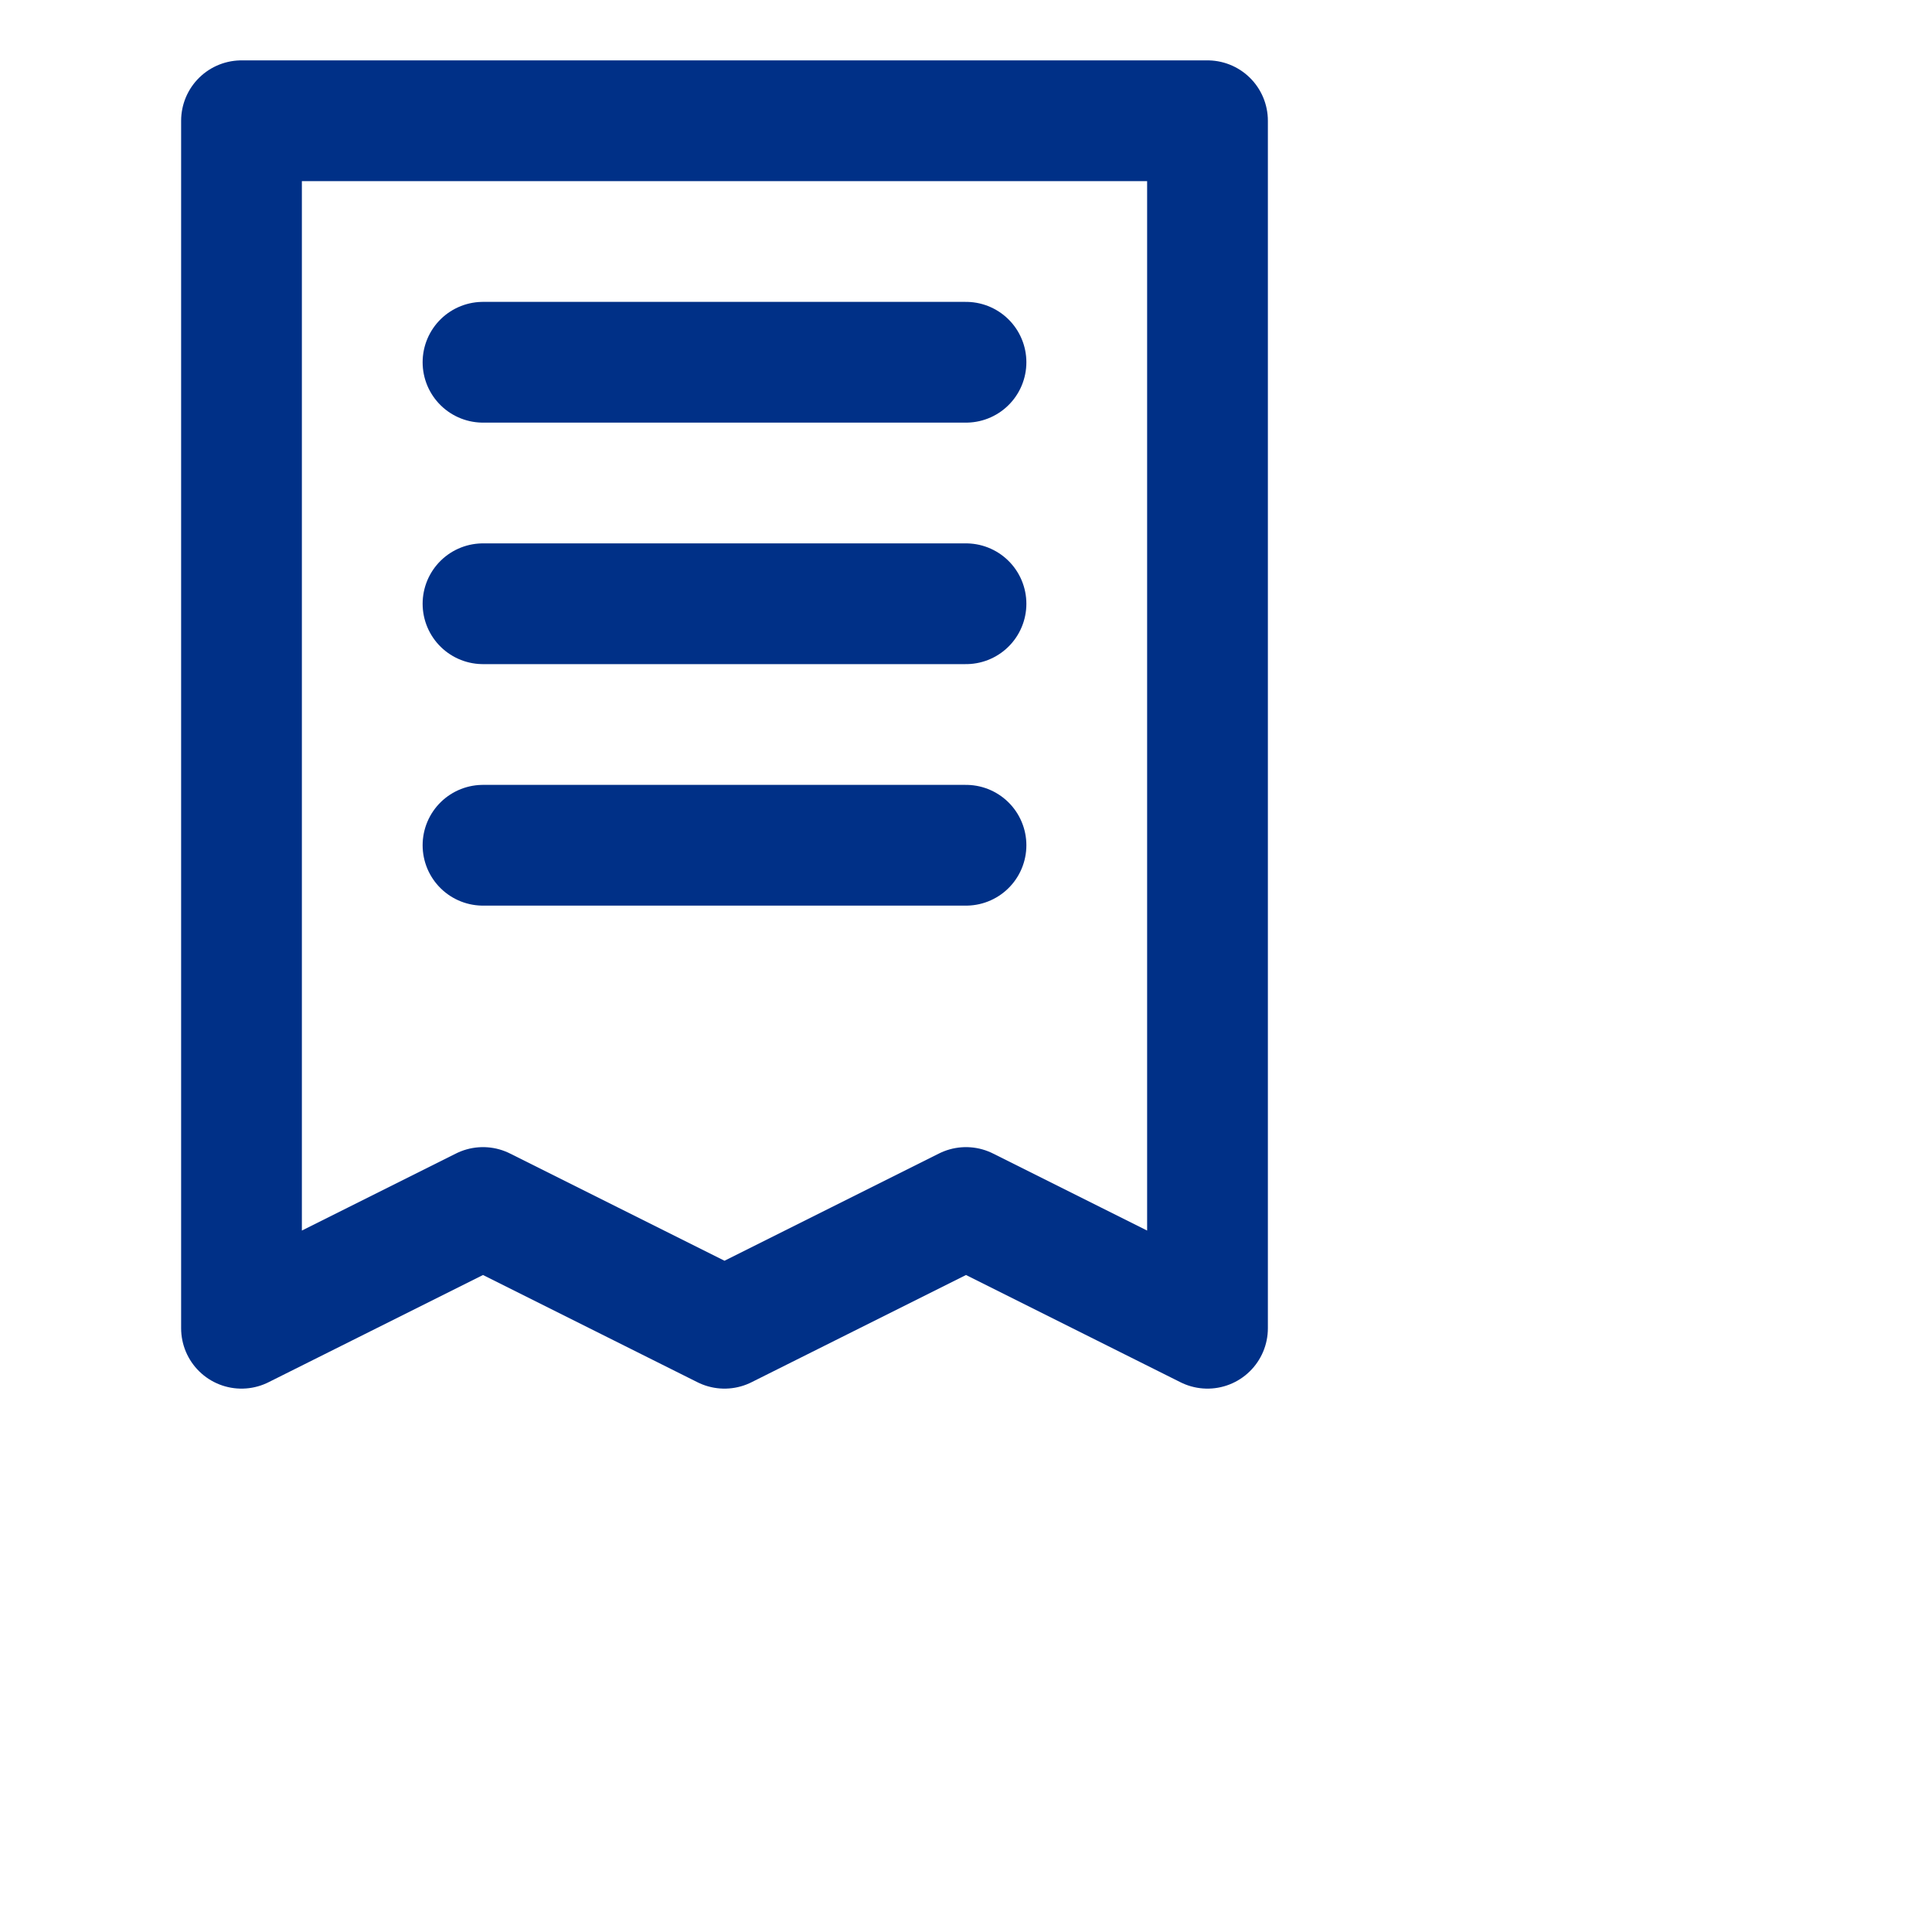 <svg xmlns="http://www.w3.org/2000/svg" width="32" height="32" fill="none" stroke="#003087" stroke-width="2" stroke-linecap="round" stroke-linejoin="round" class="lucide lucide-receipt"><path d="M4 2h16v20l-4-2-4 2-4-2-4 2z" /><path d="M8 6h8M8 10h8M8 14h8" /></svg>